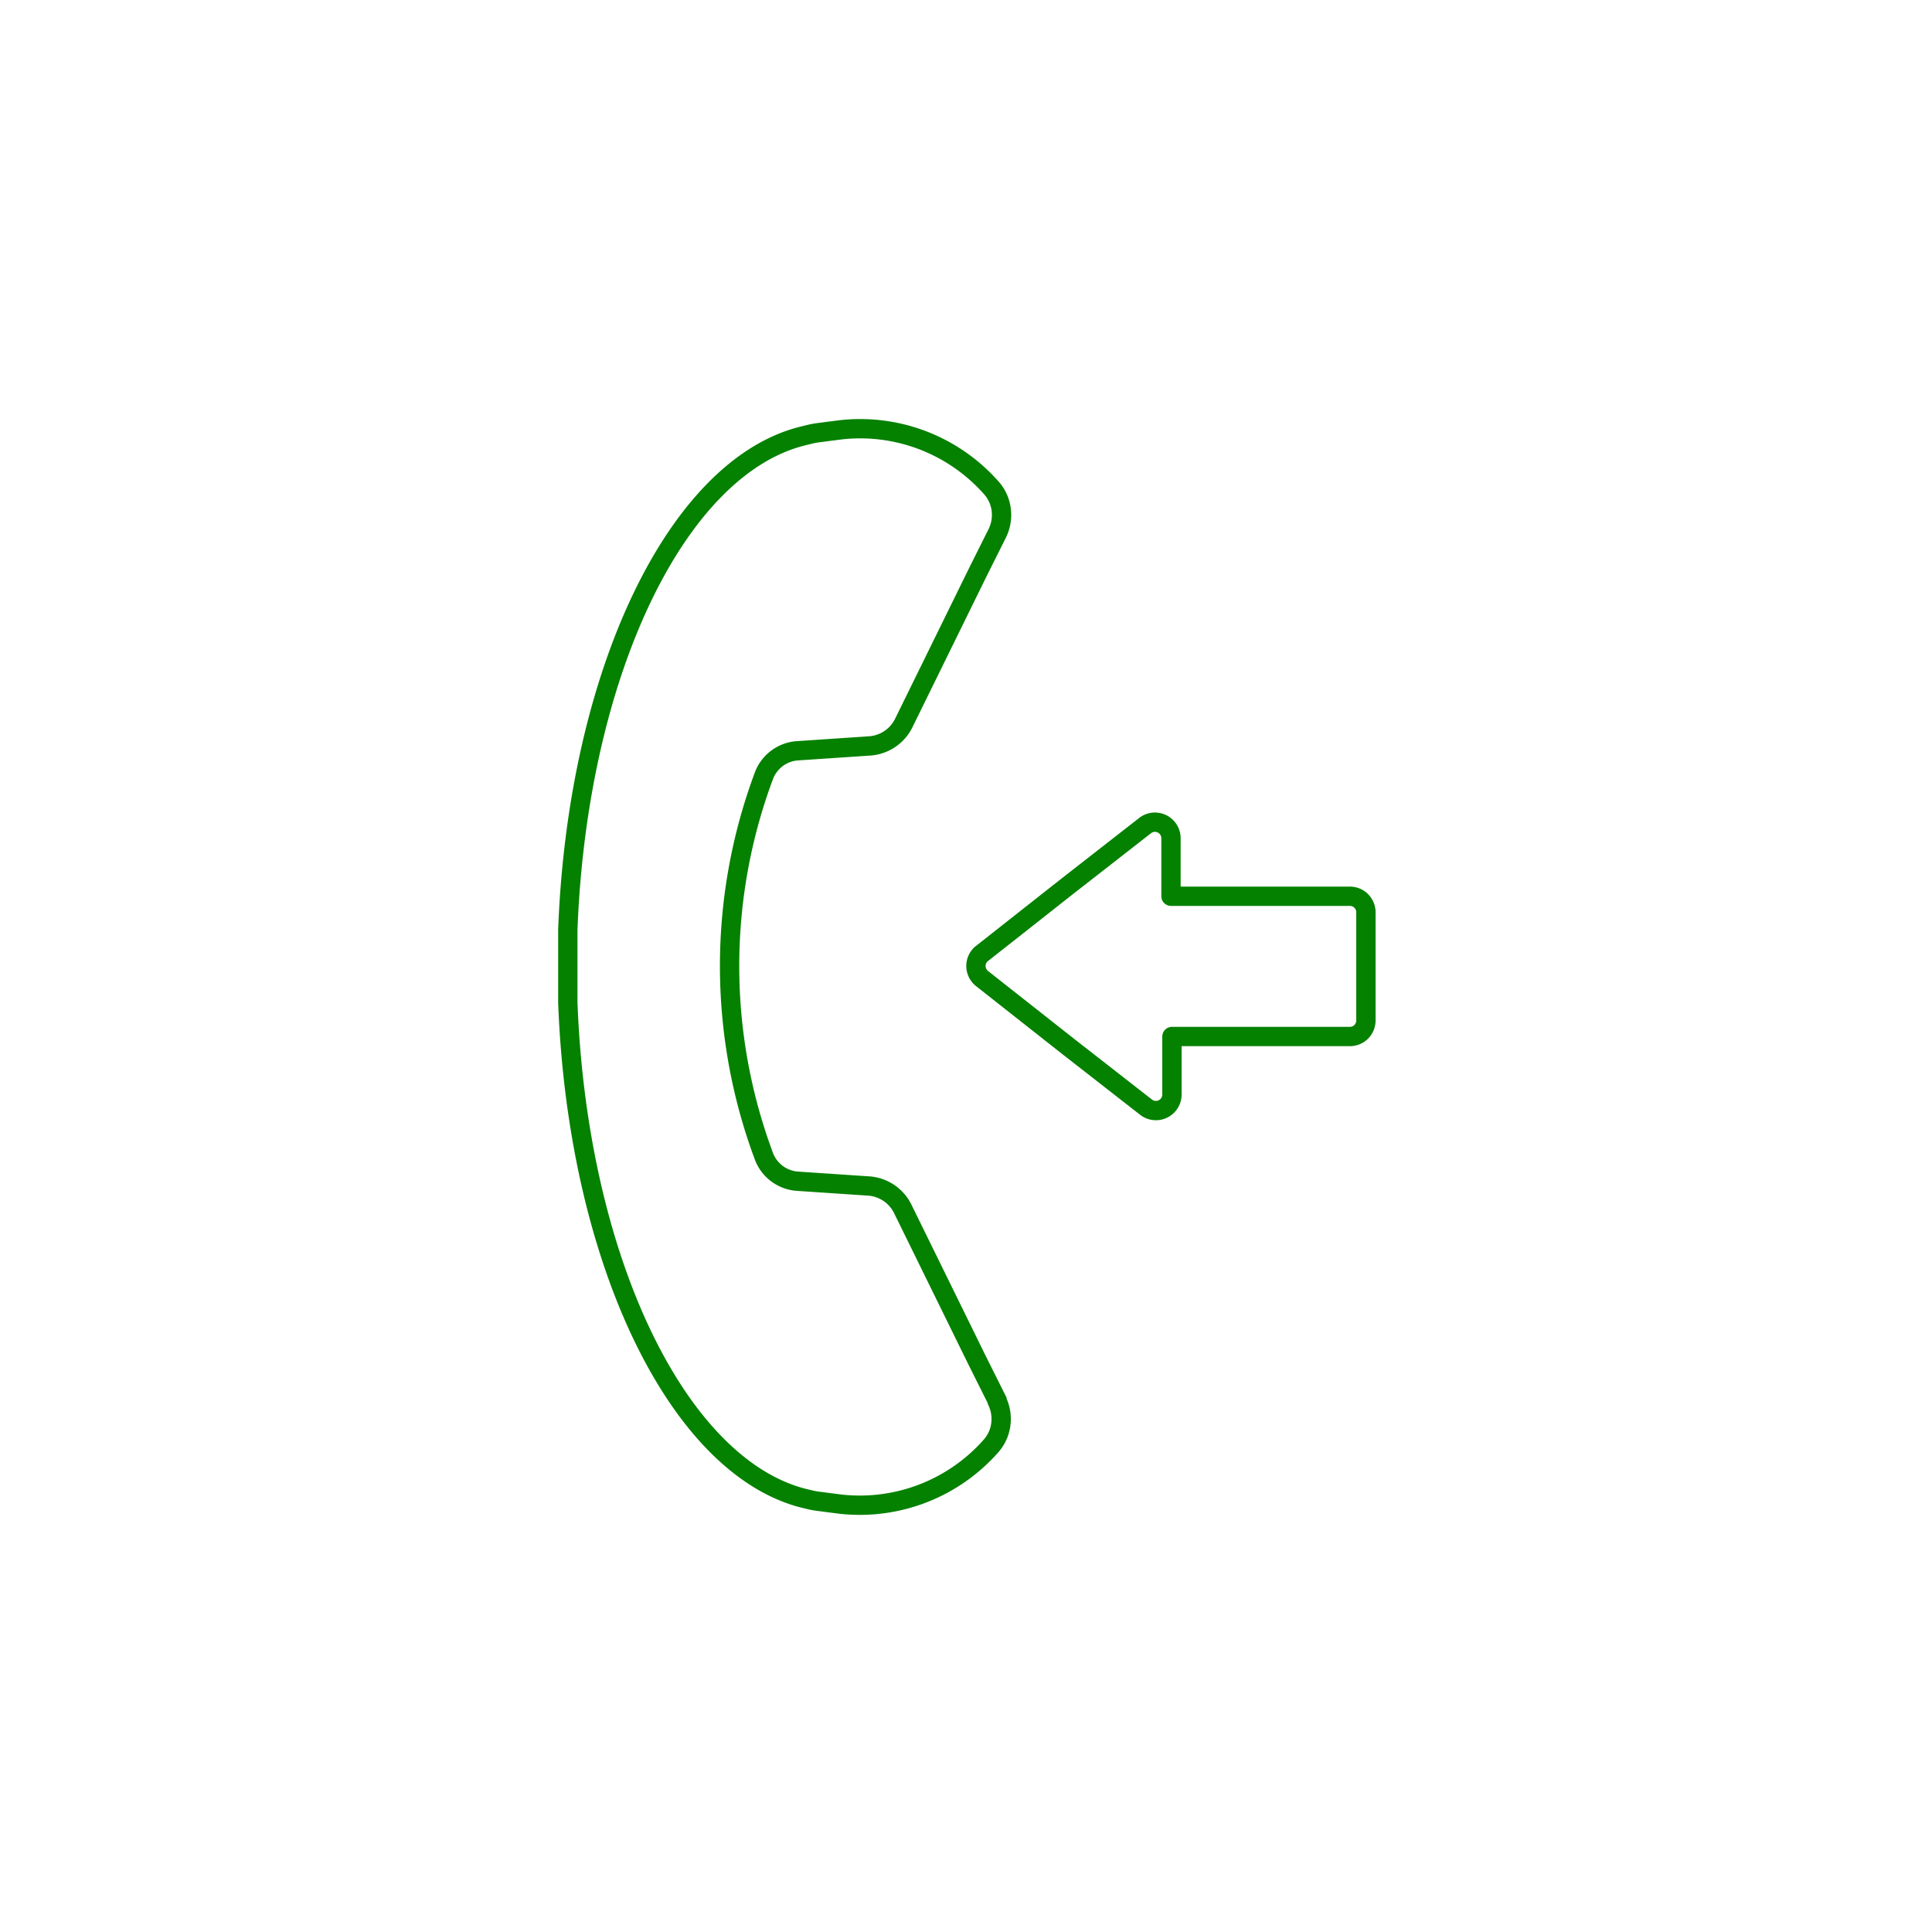 <svg xmlns="http://www.w3.org/2000/svg" width="300" height="300" fill="#058100" data-name="Layer 1" viewBox="0 0 100 100">
  <defs/>
  <path fill="none" stroke="#058100" stroke-miterlimit="10" d="M51.6 72.46l-1-2-3.85-7.84A2.13 2.13 0 0045 61.39l-3.72-.25a2 2 0 01-1.75-1.32 28.18 28.18 0 010-19.64 2 2 0 011.75-1.32l3.72-.25a2.13 2.13 0 001.78-1.19l3.85-7.84 1-2s0 0 0 0a2.14 2.14 0 00.21-.93 2.09 2.09 0 00-.54-1.41 9.06 9.06 0 00-7.73-3l-.71.09-.37.05a4.7 4.7 0 00-.5.08l-.49.12h0C35 24.24 29.89 34.9 29.39 48.13h0V51.89h0c.5 13.21 5.61 23.87 12.09 25.63h0l.49.12a4.7 4.7 0 00.5.08l.37.05.71.09a9.06 9.06 0 007.73-3 2.09 2.09 0 00.54-1.41 2.14 2.14 0 00-.21-.93s-.01-.05-.01-.06z"/>
  <path fill="none" stroke="#058100" stroke-linecap="round" stroke-linejoin="round" d="M50.83 50.65l4.48 3.53 4 3.12a.83.83 0 001.35-.65v-3h9.21a.83.83 0 00.83-.83v-5.6a.83.83 0 00-.83-.83h-9.26v-3a.83.83 0 00-1.35-.65l-4 3.12-4.48 3.53a.83.83 0 00.05 1.26z"/>
</svg>

